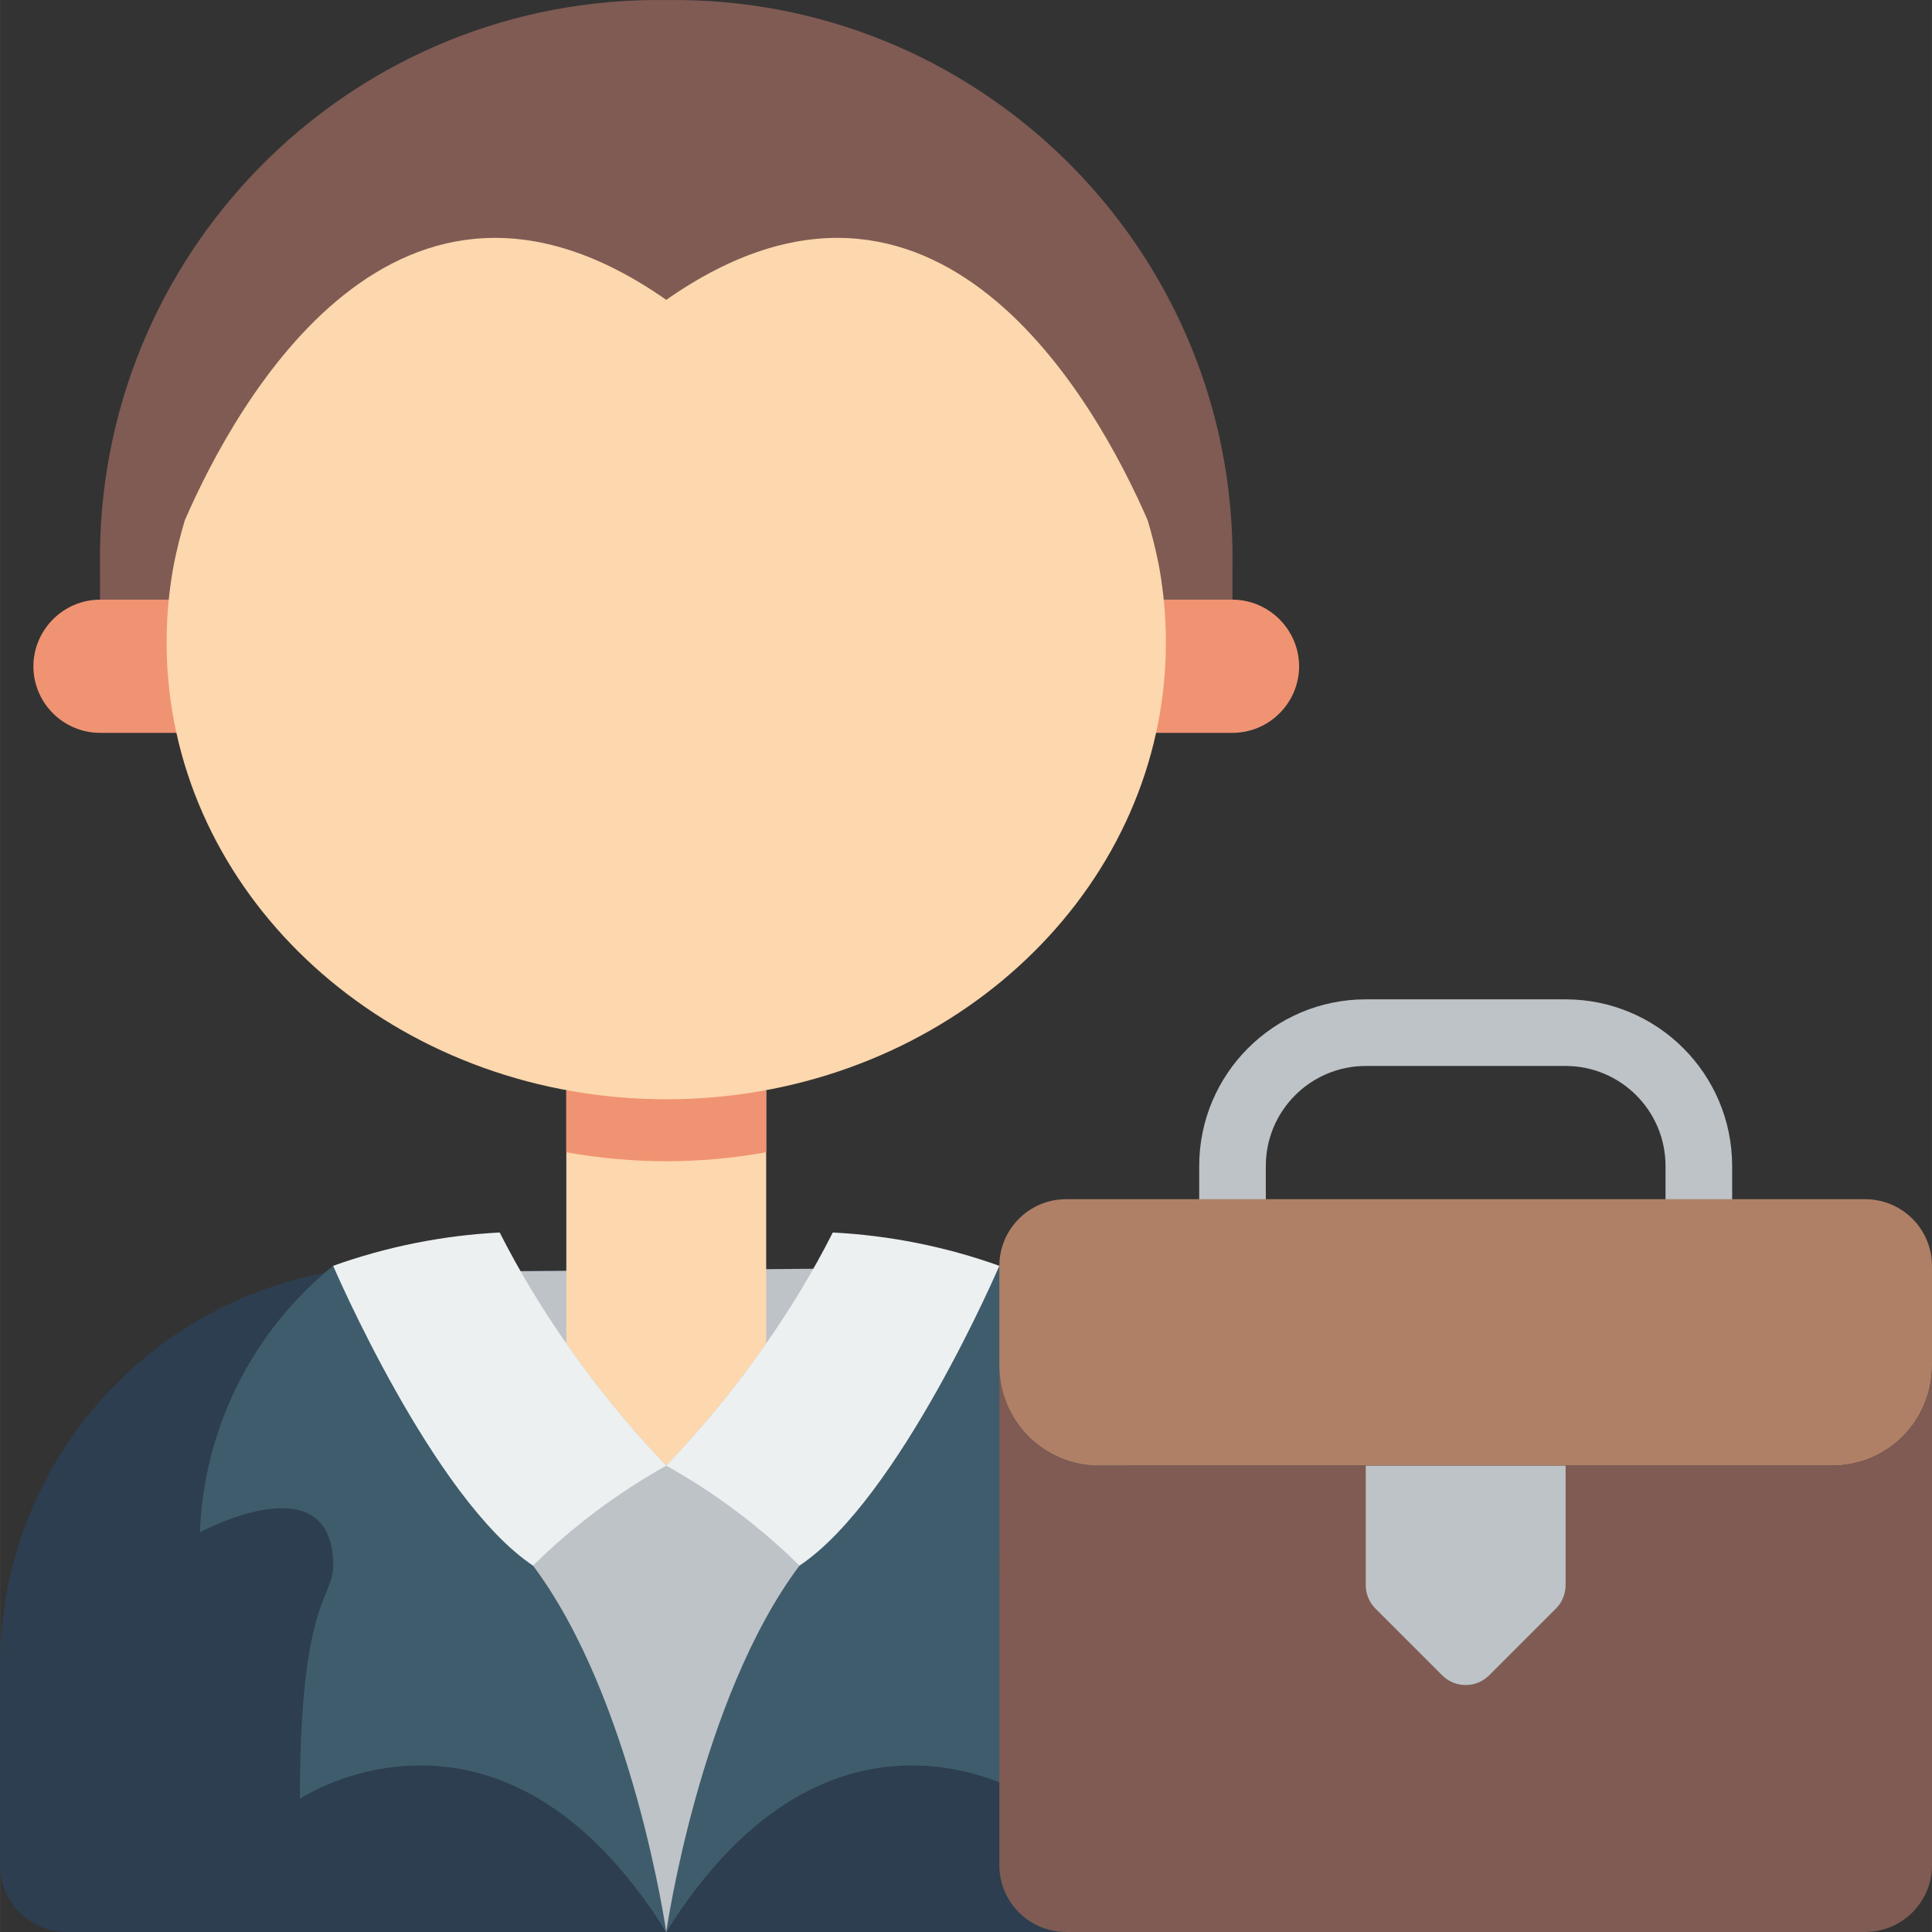 <svg height="512pt" viewBox="0 0 512 512.016" width="512pt" xmlns="http://www.w3.org/2000/svg"><rect x="0" y="0" width="512" height="512.016" fill="#333333" stroke="none"/><path d="m303.414 335.465-20.922 176.551h-264.828c-9.738-.027-17.629-7.914-17.656-17.656v-52.965c-.004-50.852 36.121-94.531 86.07-104.078zm0 0" fill="#2c3e50"/><g fill="#bdc3c7"><path d="m132.422 336.922 98.41-.805-54.273 66.375-44.137-63.805"/><path d="m176.559 388.43-44.137 6.375-2.941 36.535 47.078 80.676 52.957-114.609zm0 0"/><path d="m450.215 326.637c-4.875 0-8.828-3.953-8.828-8.828v-8.828c-.016-14.617-11.863-26.465-26.48-26.48h-52.969c-14.617.016-26.465 11.863-26.48 26.48v8.828c0 4.875-3.953 8.828-8.828 8.828s-8.828-3.953-8.828-8.828v-8.828c.027-24.363 19.773-44.109 44.137-44.137h52.969c24.363.027 44.109 19.773 44.137 44.137v8.828c0 4.875-3.953 8.828-8.828 8.828zm0 0"/></g><path d="m203.043 288.941v67.09c-7.957 11.484-16.812 22.316-26.484 32.398-9.668-10.082-18.523-20.914-26.48-32.398v-67.09zm0 0" fill="#fdd7ad"/><path d="m203.043 288.941v16.422c-17.512 3.176-35.453 3.176-52.965 0v-16.422zm0 0" fill="#f09372"/><path d="m326.539 167.742c.09-1.504.09-20.66.09-22.07-1.242-81.652-68.418-146.852-150.07-145.656-81.652-1.195-148.824 64.004-150.066 145.656 0 1.41 0 20.566.086 22.07zm0 0" fill="#7f5b53"/><path d="m308.355 158.914h18.273c9.723.07 17.586 7.934 17.656 17.652-.031 9.742-7.918 17.629-17.656 17.656h-300.137c-9.738-.027-17.629-7.914-17.656-17.656.07-9.719 7.934-17.582 17.656-17.652zm0 0" fill="#f09372"/><path d="m88.285 335.465c-21.426 17.328-34.301 43.082-35.312 70.621 0 0 35.312-19.09 35.312 8.828 0 8.828-8.828 8.828-8.828 61.793 0 0 52.965-35.312 97.102 35.309 0 0-8.828-61.793-35.309-97.102zm0 0" fill="#3f5c6c"/><path d="m264.836 335.465c21.422 17.328 34.301 43.082 35.309 70.621 0 0-35.309-19.09-35.309 8.828 0 8.828 8.828 8.828 8.828 61.793 0 0-52.965-35.312-97.105 35.309 0 0 8.828-61.793 35.312-97.102zm0 0" fill="#3f5c6c"/><path d="m512.008 335.465v26.48c.008 7.027-2.777 13.77-7.746 18.738s-11.711 7.754-18.738 7.746h-194.203c-7.027.008-13.77-2.777-18.738-7.746s-7.754-11.711-7.746-18.738v-26.48c.027-9.738 7.914-17.629 17.656-17.656h211.859c9.742.027 17.629 7.918 17.656 17.656zm0 0" fill="#af8066"/><path d="m512.008 361.945v132.414c-.027 9.742-7.918 17.629-17.656 17.656h-211.859c-9.738-.027-17.629-7.914-17.656-17.656v-132.414c-.008 7.027 2.777 13.77 7.746 18.738s11.711 7.754 18.738 7.746h194.203c7.027.008 13.77-2.777 18.738-7.746s7.754-11.711 7.746-18.738zm0 0" fill="#7f5b53"/><path d="m412.32 426.324-17.656 17.656c-3.449 3.449-9.035 3.449-12.484 0l-17.656-17.656c-1.652-1.652-2.586-3.898-2.586-6.242v-31.652h52.969v31.652c0 2.344-.934 4.59-2.586 6.242zm0 0" fill="#bdc3c7"/><path d="m49 137.902v-.086c13.594-31.25 56.145-108.316 127.559-58.352 71.418-49.965 113.965 27.102 127.559 58.352 1.148 3.754 2.121 7.68 2.914 11.602 2.074 11.008 2.488 22.262 1.234 33.391-6.883 61.02-63.203 108.52-131.707 108.52-68.5 0-124.82-47.5-131.707-108.52-1.254-11.129-.836-22.383 1.238-33.391.793-3.922 1.766-7.848 2.91-11.602zm0 0" fill="#fdd7ad"/><path d="m176.559 388.43c-12.902 7.203-24.781 16.109-35.309 26.484-26.484-17.656-52.965-79.449-52.965-79.449 14.203-5.082 29.07-8.055 44.137-8.828 5.184 10.203 11.082 20.027 17.656 29.395 7.957 11.484 16.812 22.316 26.48 32.398zm0 0" fill="#ecf0f1"/><path d="m264.836 335.465s-26.484 61.793-52.965 79.449c-10.531-10.375-22.406-19.281-35.312-26.484 9.672-10.082 18.527-20.914 26.484-32.398 6.574-9.367 12.473-19.191 17.656-29.395 15.062.773 29.934 3.746 44.137 8.828zm0 0" fill="#ecf0f1"/></svg>